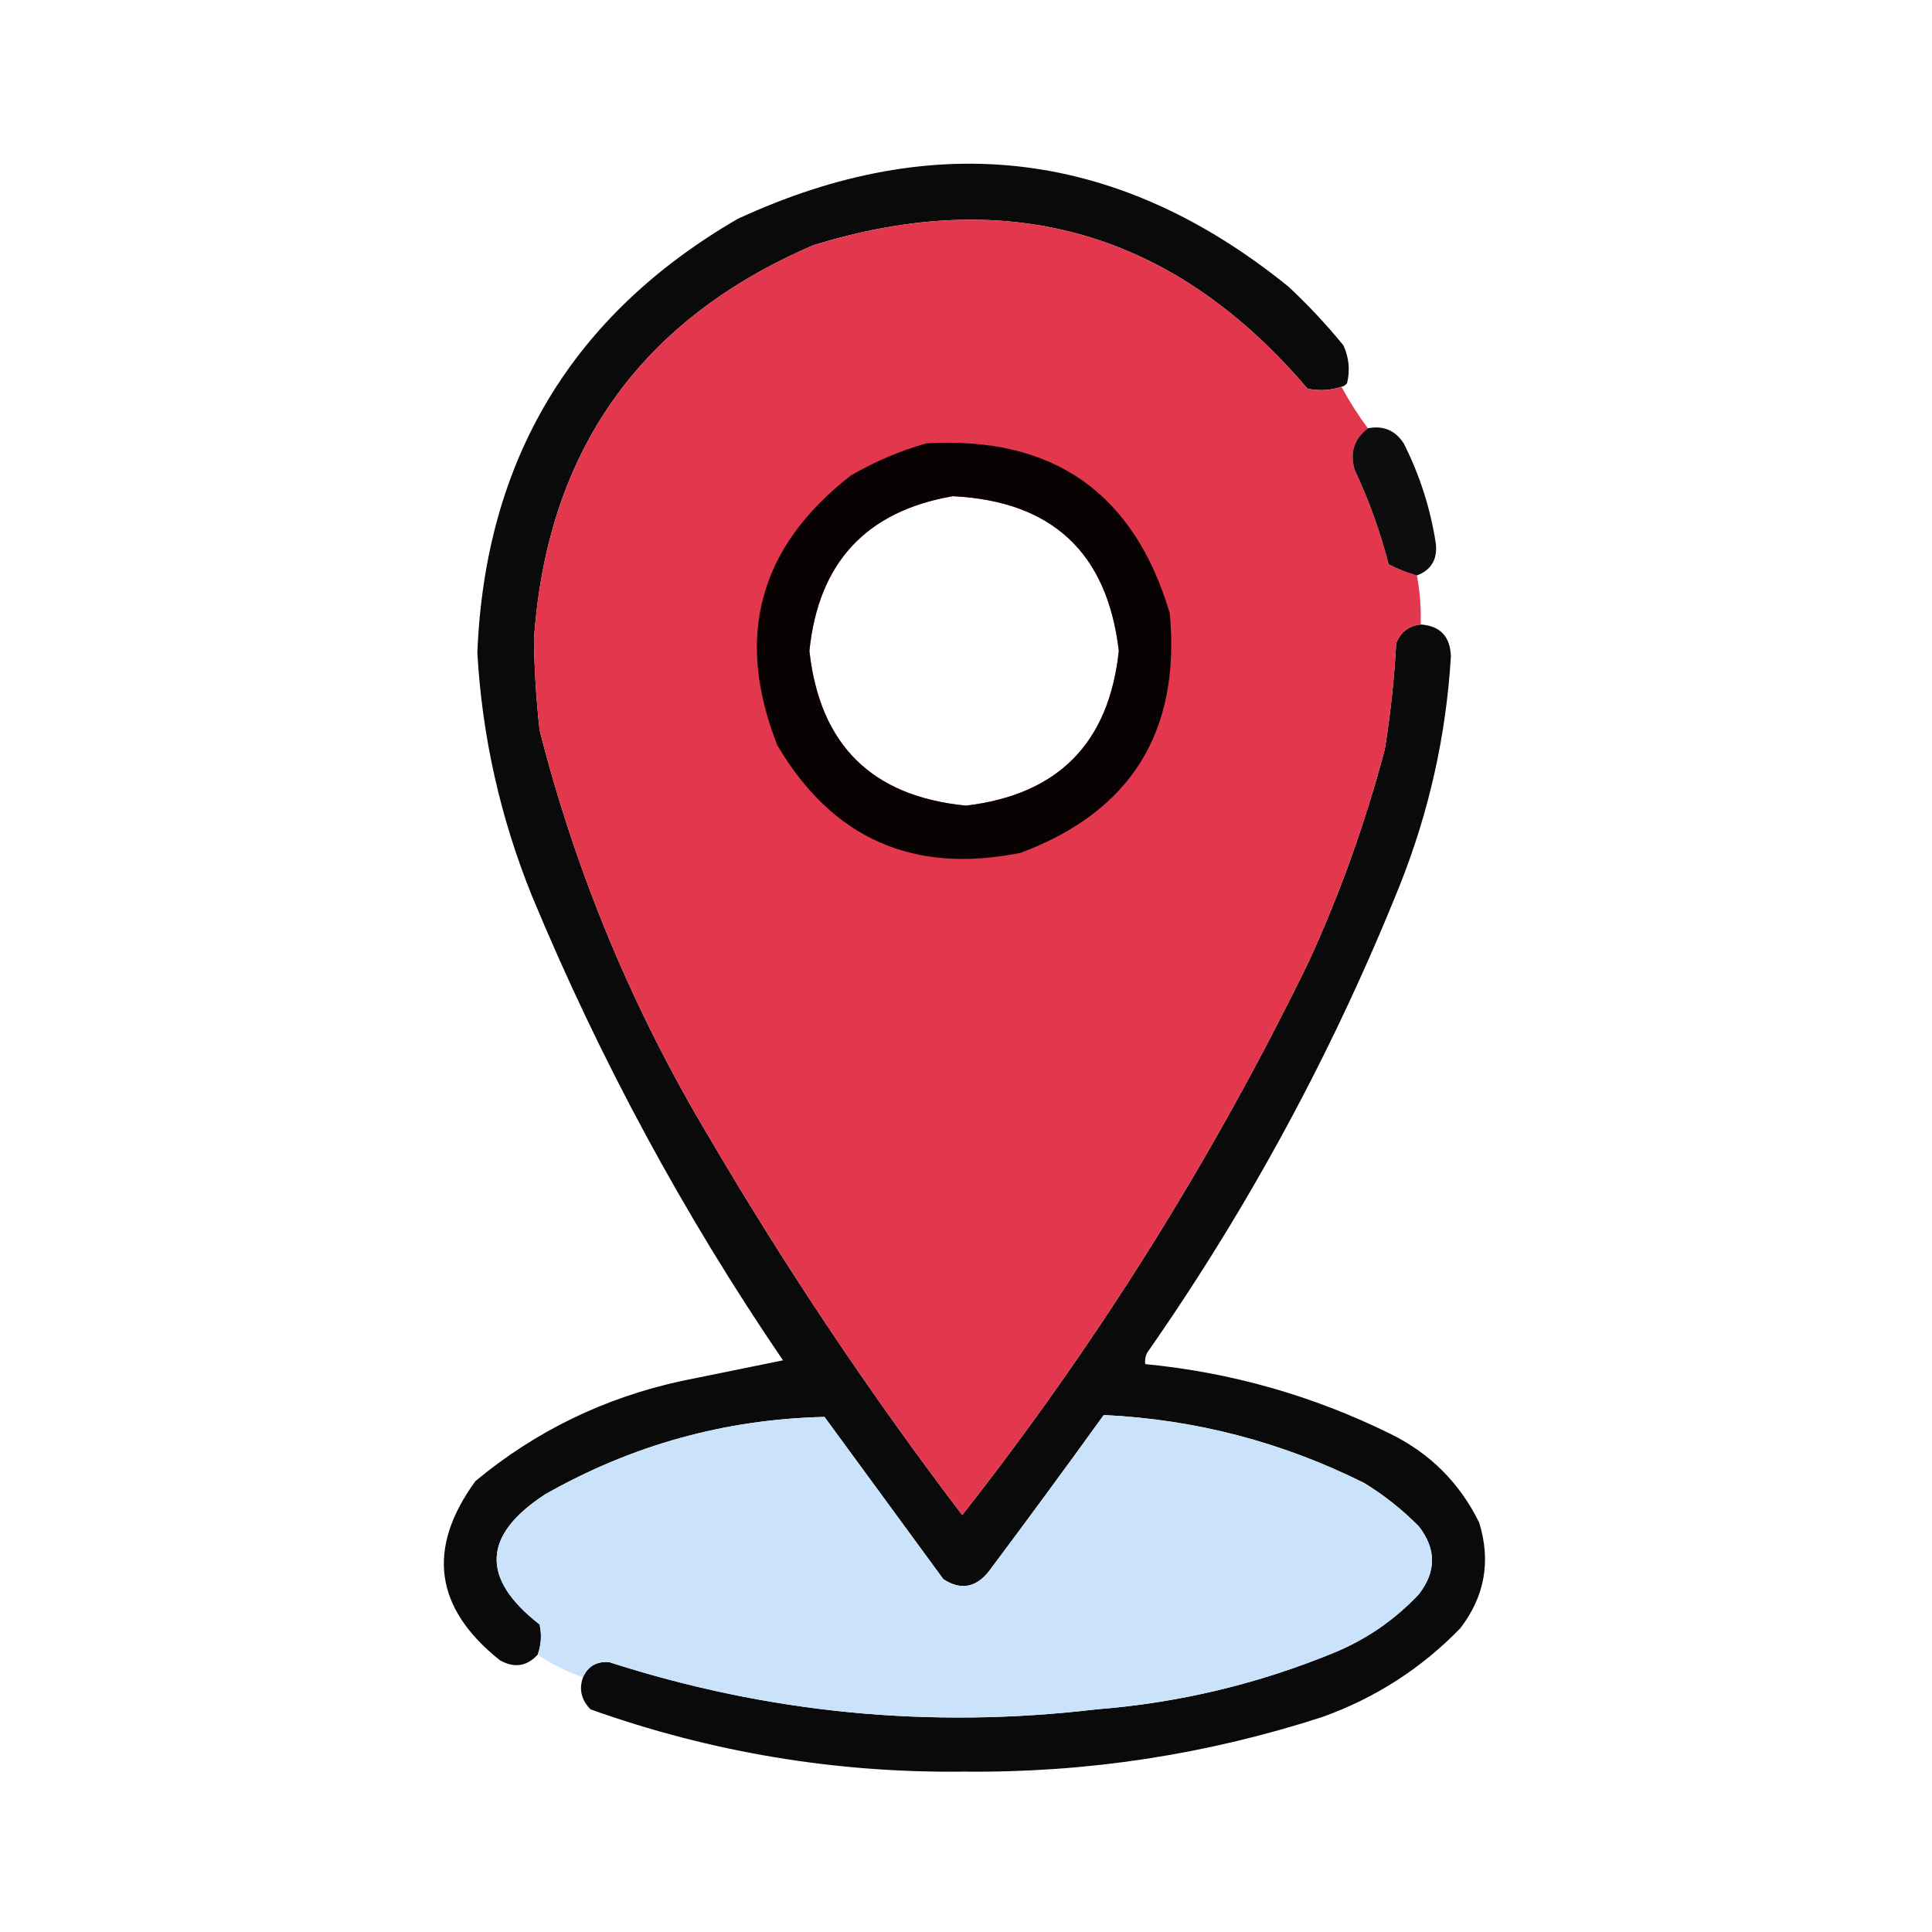 <?xml version="1.0" encoding="UTF-8"?>
<!DOCTYPE svg PUBLIC "-//W3C//DTD SVG 1.1//EN" "http://www.w3.org/Graphics/SVG/1.1/DTD/svg11.dtd">
<svg xmlns="http://www.w3.org/2000/svg" version="1.1" width="512px" height="512px" style="shape-rendering:geometricPrecision; text-rendering:geometricPrecision; image-rendering:optimizeQuality; fill-rule:evenodd; clip-rule:evenodd" xmlns:xlink="http://www.w3.org/1999/xlink">
<g><path style="opacity:0.959" fill="#020101" d="M 355.5,102.5 C 352.555,103.468 349.555,103.634 346.5,103C 311.235,61.542 267.568,48.875 215.5,65C 169.58,84.757 144.913,119.591 141.5,169.5C 141.616,177.524 142.116,185.524 143,193.5C 152.732,231.696 167.732,267.696 188,301.5C 208.35,336.212 230.683,369.545 255,401.5C 290.81,355.959 321.477,306.959 347,254.5C 355.253,236.408 361.92,217.741 367,198.5C 368.493,189.219 369.493,179.886 370,170.5C 371.159,167.507 373.325,165.84 376.5,165.5C 381.681,165.85 384.348,168.683 384.5,174C 383.239,194.88 378.739,215.046 371,234.5C 353.316,278.547 330.983,319.88 304,358.5C 303.517,359.448 303.351,360.448 303.5,361.5C 326.295,363.71 347.962,369.876 368.5,380C 379,385.167 386.833,393 392,403.5C 395.15,413.72 393.484,423.054 387,431.5C 376.694,442.123 364.528,449.957 350.5,455C 319.646,465.003 287.98,469.836 255.5,469.5C 221.479,469.903 188.479,464.403 156.5,453C 154.044,450.489 153.377,447.656 154.5,444.5C 155.822,441.53 158.156,440.197 161.5,440.5C 203.521,454.035 246.521,458.202 290.5,453C 312.296,451.301 333.296,446.301 353.5,438C 362.131,434.438 369.631,429.271 376,422.5C 380.667,416.5 380.667,410.5 376,404.5C 371.622,400.065 366.788,396.232 361.5,393C 339.747,382.145 316.747,376.145 292.5,375C 282.455,388.922 272.289,402.756 262,416.5C 258.552,420.791 254.552,421.458 250,418.5C 239.5,404.167 229,389.833 218.5,375.5C 192.169,376.107 167.502,382.941 144.5,396C 127.835,406.818 127.335,418.318 143,430.5C 143.602,433.221 143.435,435.887 142.5,438.5C 139.609,441.624 136.275,442.124 132.5,440C 115.144,426.213 112.977,410.379 126,392.5C 141.9,379.294 160.066,370.461 180.5,366C 189.504,364.166 198.504,362.333 207.5,360.5C 181.192,321.895 159.026,280.895 141,237.5C 132.613,216.785 127.779,195.285 126.5,173C 128.563,121.84 151.563,83.507 195.5,58C 248.037,33.698 296.704,39.698 341.5,76C 346.7,80.865 351.533,86.032 356,91.5C 357.483,94.702 357.817,98.036 357,101.5C 356.617,102.056 356.117,102.389 355.5,102.5 Z"/></g>
<g><path style="opacity:1" fill="#e3374e" d="M 355.5,102.5 C 357.597,106.372 359.931,110.039 362.5,113.5C 358.829,116.293 357.662,119.96 359,124.5C 362.796,132.555 365.796,140.889 368,149.5C 370.48,150.812 372.98,151.812 375.5,152.5C 376.295,156.785 376.628,161.119 376.5,165.5C 373.325,165.84 371.159,167.507 370,170.5C 369.493,179.886 368.493,189.219 367,198.5C 361.92,217.741 355.253,236.408 347,254.5C 321.477,306.959 290.81,355.959 255,401.5C 230.683,369.545 208.35,336.212 188,301.5C 167.732,267.696 152.732,231.696 143,193.5C 142.116,185.524 141.616,177.524 141.5,169.5C 144.913,119.591 169.58,84.757 215.5,65C 267.568,48.875 311.235,61.542 346.5,103C 349.555,103.634 352.555,103.468 355.5,102.5 Z M 252.5,131.5 C 278.784,132.786 293.45,146.452 296.5,172.5C 293.893,196.941 280.393,210.607 256,213.5C 231.071,211.071 217.237,197.404 214.5,172.5C 216.884,149.121 229.551,135.454 252.5,131.5 Z"/></g>
<g><path style="opacity:0.946" fill="#020000" d="M 362.5,113.5 C 366.594,112.705 369.761,114.038 372,117.5C 376.241,125.889 379.074,134.722 380.5,144C 380.984,148.211 379.317,151.044 375.5,152.5C 372.98,151.812 370.48,150.812 368,149.5C 365.796,140.889 362.796,132.555 359,124.5C 357.662,119.96 358.829,116.293 362.5,113.5 Z"/></g>
<g><path style="opacity:0.965" fill="#020000" d="M 245.5,117.5 C 278.996,115.518 300.496,130.518 310,162.5C 312.906,193.886 299.739,215.053 270.5,226C 242.074,231.76 220.574,222.26 206,197.5C 194.647,168.743 201.147,144.91 225.5,126C 231.92,122.282 238.586,119.449 245.5,117.5 Z M 252.5,131.5 C 229.551,135.454 216.884,149.121 214.5,172.5C 217.237,197.404 231.071,211.071 256,213.5C 280.393,210.607 293.893,196.941 296.5,172.5C 293.45,146.452 278.784,132.786 252.5,131.5 Z"/></g>
<g><path style="opacity:1" fill="#cae3fb" d="M 154.5,444.5 C 150.217,443.025 146.217,441.025 142.5,438.5C 143.435,435.887 143.602,433.221 143,430.5C 127.335,418.318 127.835,406.818 144.5,396C 167.502,382.941 192.169,376.107 218.5,375.5C 229,389.833 239.5,404.167 250,418.5C 254.552,421.458 258.552,420.791 262,416.5C 272.289,402.756 282.455,388.922 292.5,375C 316.747,376.145 339.747,382.145 361.5,393C 366.788,396.232 371.622,400.065 376,404.5C 380.667,410.5 380.667,416.5 376,422.5C 369.631,429.271 362.131,434.438 353.5,438C 333.296,446.301 312.296,451.301 290.5,453C 246.521,458.202 203.521,454.035 161.5,440.5C 158.156,440.197 155.822,441.53 154.5,444.5 Z"/></g>
</svg>
